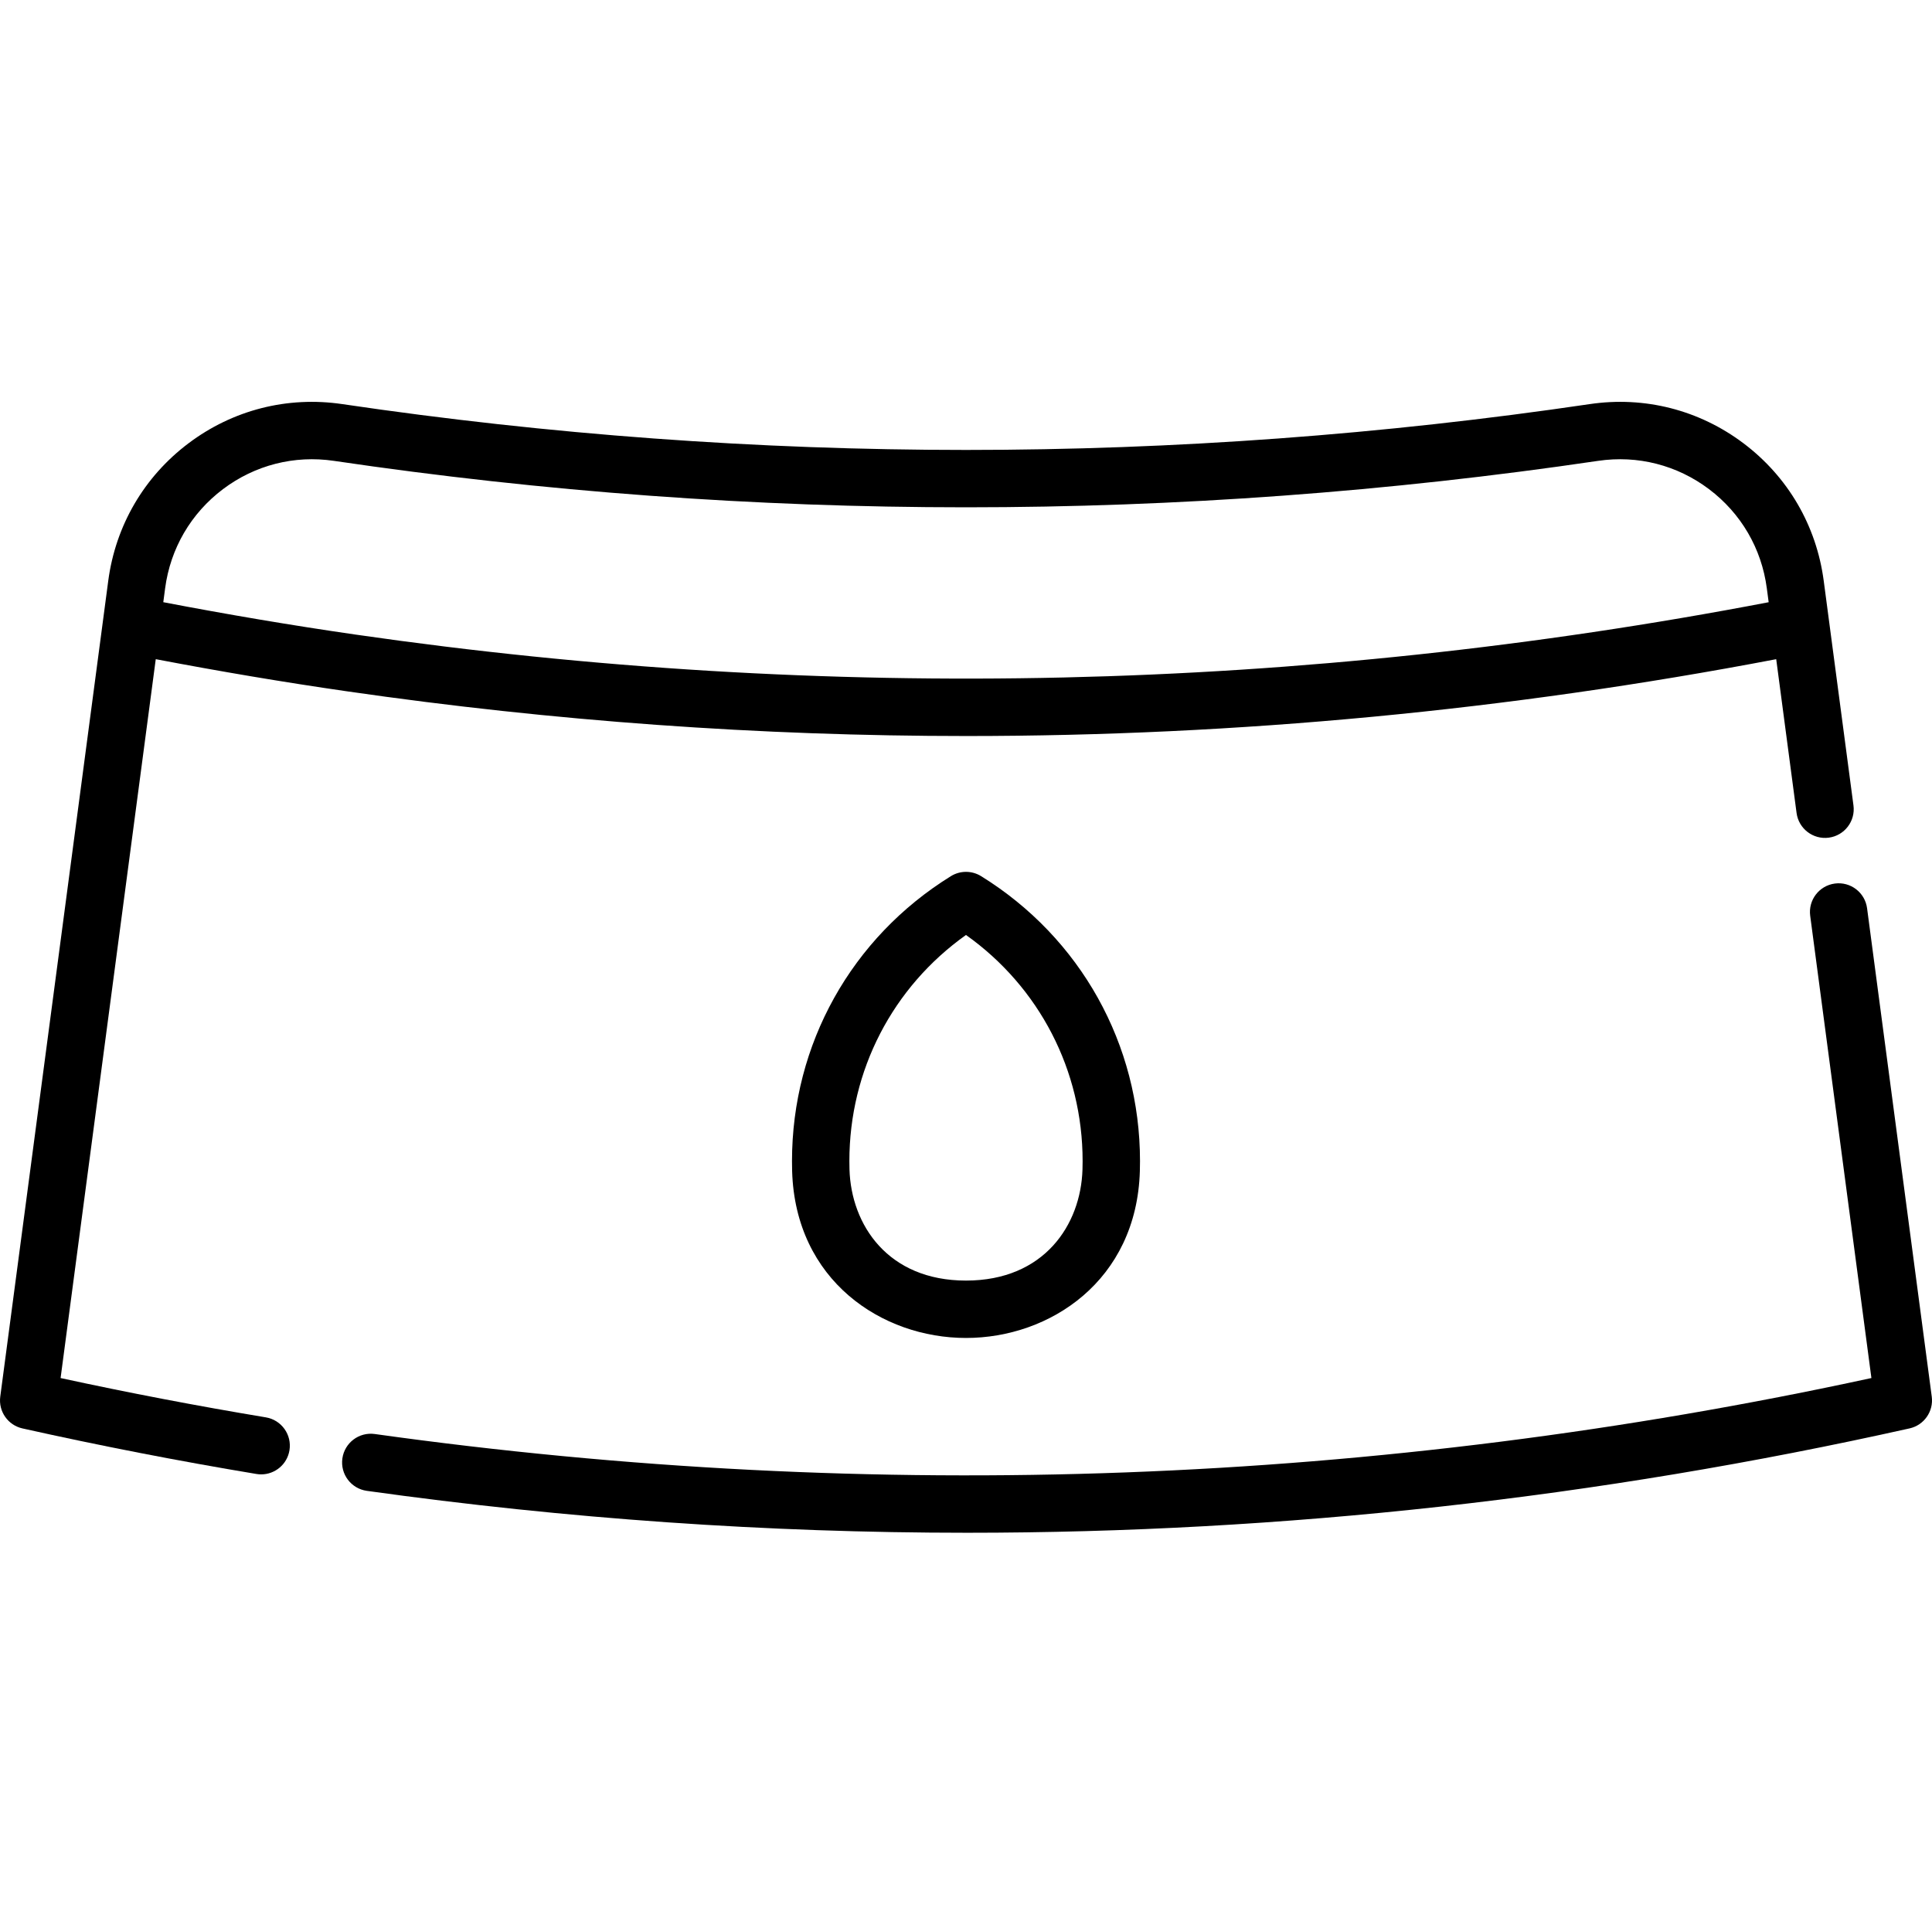 <svg viewBox="0 -106 512 511" xmlns="http://www.w3.org/2000/svg"><path d="m251.996 126.207c-26.367 16.328-42.109 44.562-42.109 75.527 0 .883.012 1.766.035 2.645.852 29.031 23.824 44.219 46.078 44.219 22.25 0 45.223-15.188 46.074-44.219.023-.879.039-1.762.039-2.645 0-30.965-15.742-59.199-42.109-75.527-2.453-1.52-5.555-1.52-8.008 0zm34.91 75.527c0 .734-.012 1.465-.035 2.199-.43 14.66-10.141 29.457-30.871 29.457s-30.445-14.793-30.875-29.461c-.02-.73-.031-1.461-.031-2.195 0-24.055 11.465-46.121 30.906-59.941 19.441 13.82 30.906 35.887 30.906 59.941zm0 0"/><path d="m70.453 269.641c-18.129-3.016-36.395-6.512-54.395-10.418 8.387-63.41 16.797-126.922 25.219-190.523 16.906 3.227 33.957 6.109 50.82 8.539 54.547 7.887 109.316 11.828 164.035 11.828 71.82 0 143.555-6.809 214.582-20.363l5.395 40.758c.551 4.164 4.375 7.094 8.539 6.543 4.16-.551 7.09-4.375 6.539-8.535l-7.887-59.566c-1.934-14.602-9.473-27.531-21.234-36.402-11.754-8.859-26.238-12.555-40.781-10.402-109.676 16.195-220.895 16.195-330.566 0-14.555-2.152-29.035 1.543-40.781 10.398-11.766 8.867-19.309 21.797-21.25 36.41l-1.43 10.816c-9.086 68.586-18.148 137.062-27.191 205.43-.516 3.902 2.035 7.555 5.879 8.418 20.461 4.57 41.328 8.633 62.012 12.074.426.07.844.105 1.258.105 3.652 0 6.871-2.637 7.492-6.359.688-4.145-2.113-8.059-6.254-8.75zm-11.359-246.004c8.469-6.383 18.91-9.047 29.398-7.496 111.152 16.414 223.867 16.414 335.016 0 10.484-1.551 20.926 1.113 29.398 7.5 8.484 6.398 13.926 15.723 15.316 26.254l.492 3.711c-123.758 23.715-249.695 26.613-374.445 8.582-16.922-2.441-34.035-5.344-50.996-8.59l.488-3.699c1.398-10.535 6.844-19.863 15.332-26.262zm0 0"/><path d="m511.934 264.148-17.141-129.441c-.551-4.164-4.371-7.094-8.535-6.543-4.164.551-7.09 4.375-6.539 8.535l16.223 122.52c-130.699 28.379-264.098 33.375-396.625 14.836-4.16-.582-8.004 2.32-8.586 6.48s2.32 8 6.477 8.582c52.973 7.41 106.062 11.109 159.09 11.109 83.75 0 167.309-9.234 249.758-27.66 3.844-.859 6.395-4.512 5.879-8.418zm0 0"/></svg>